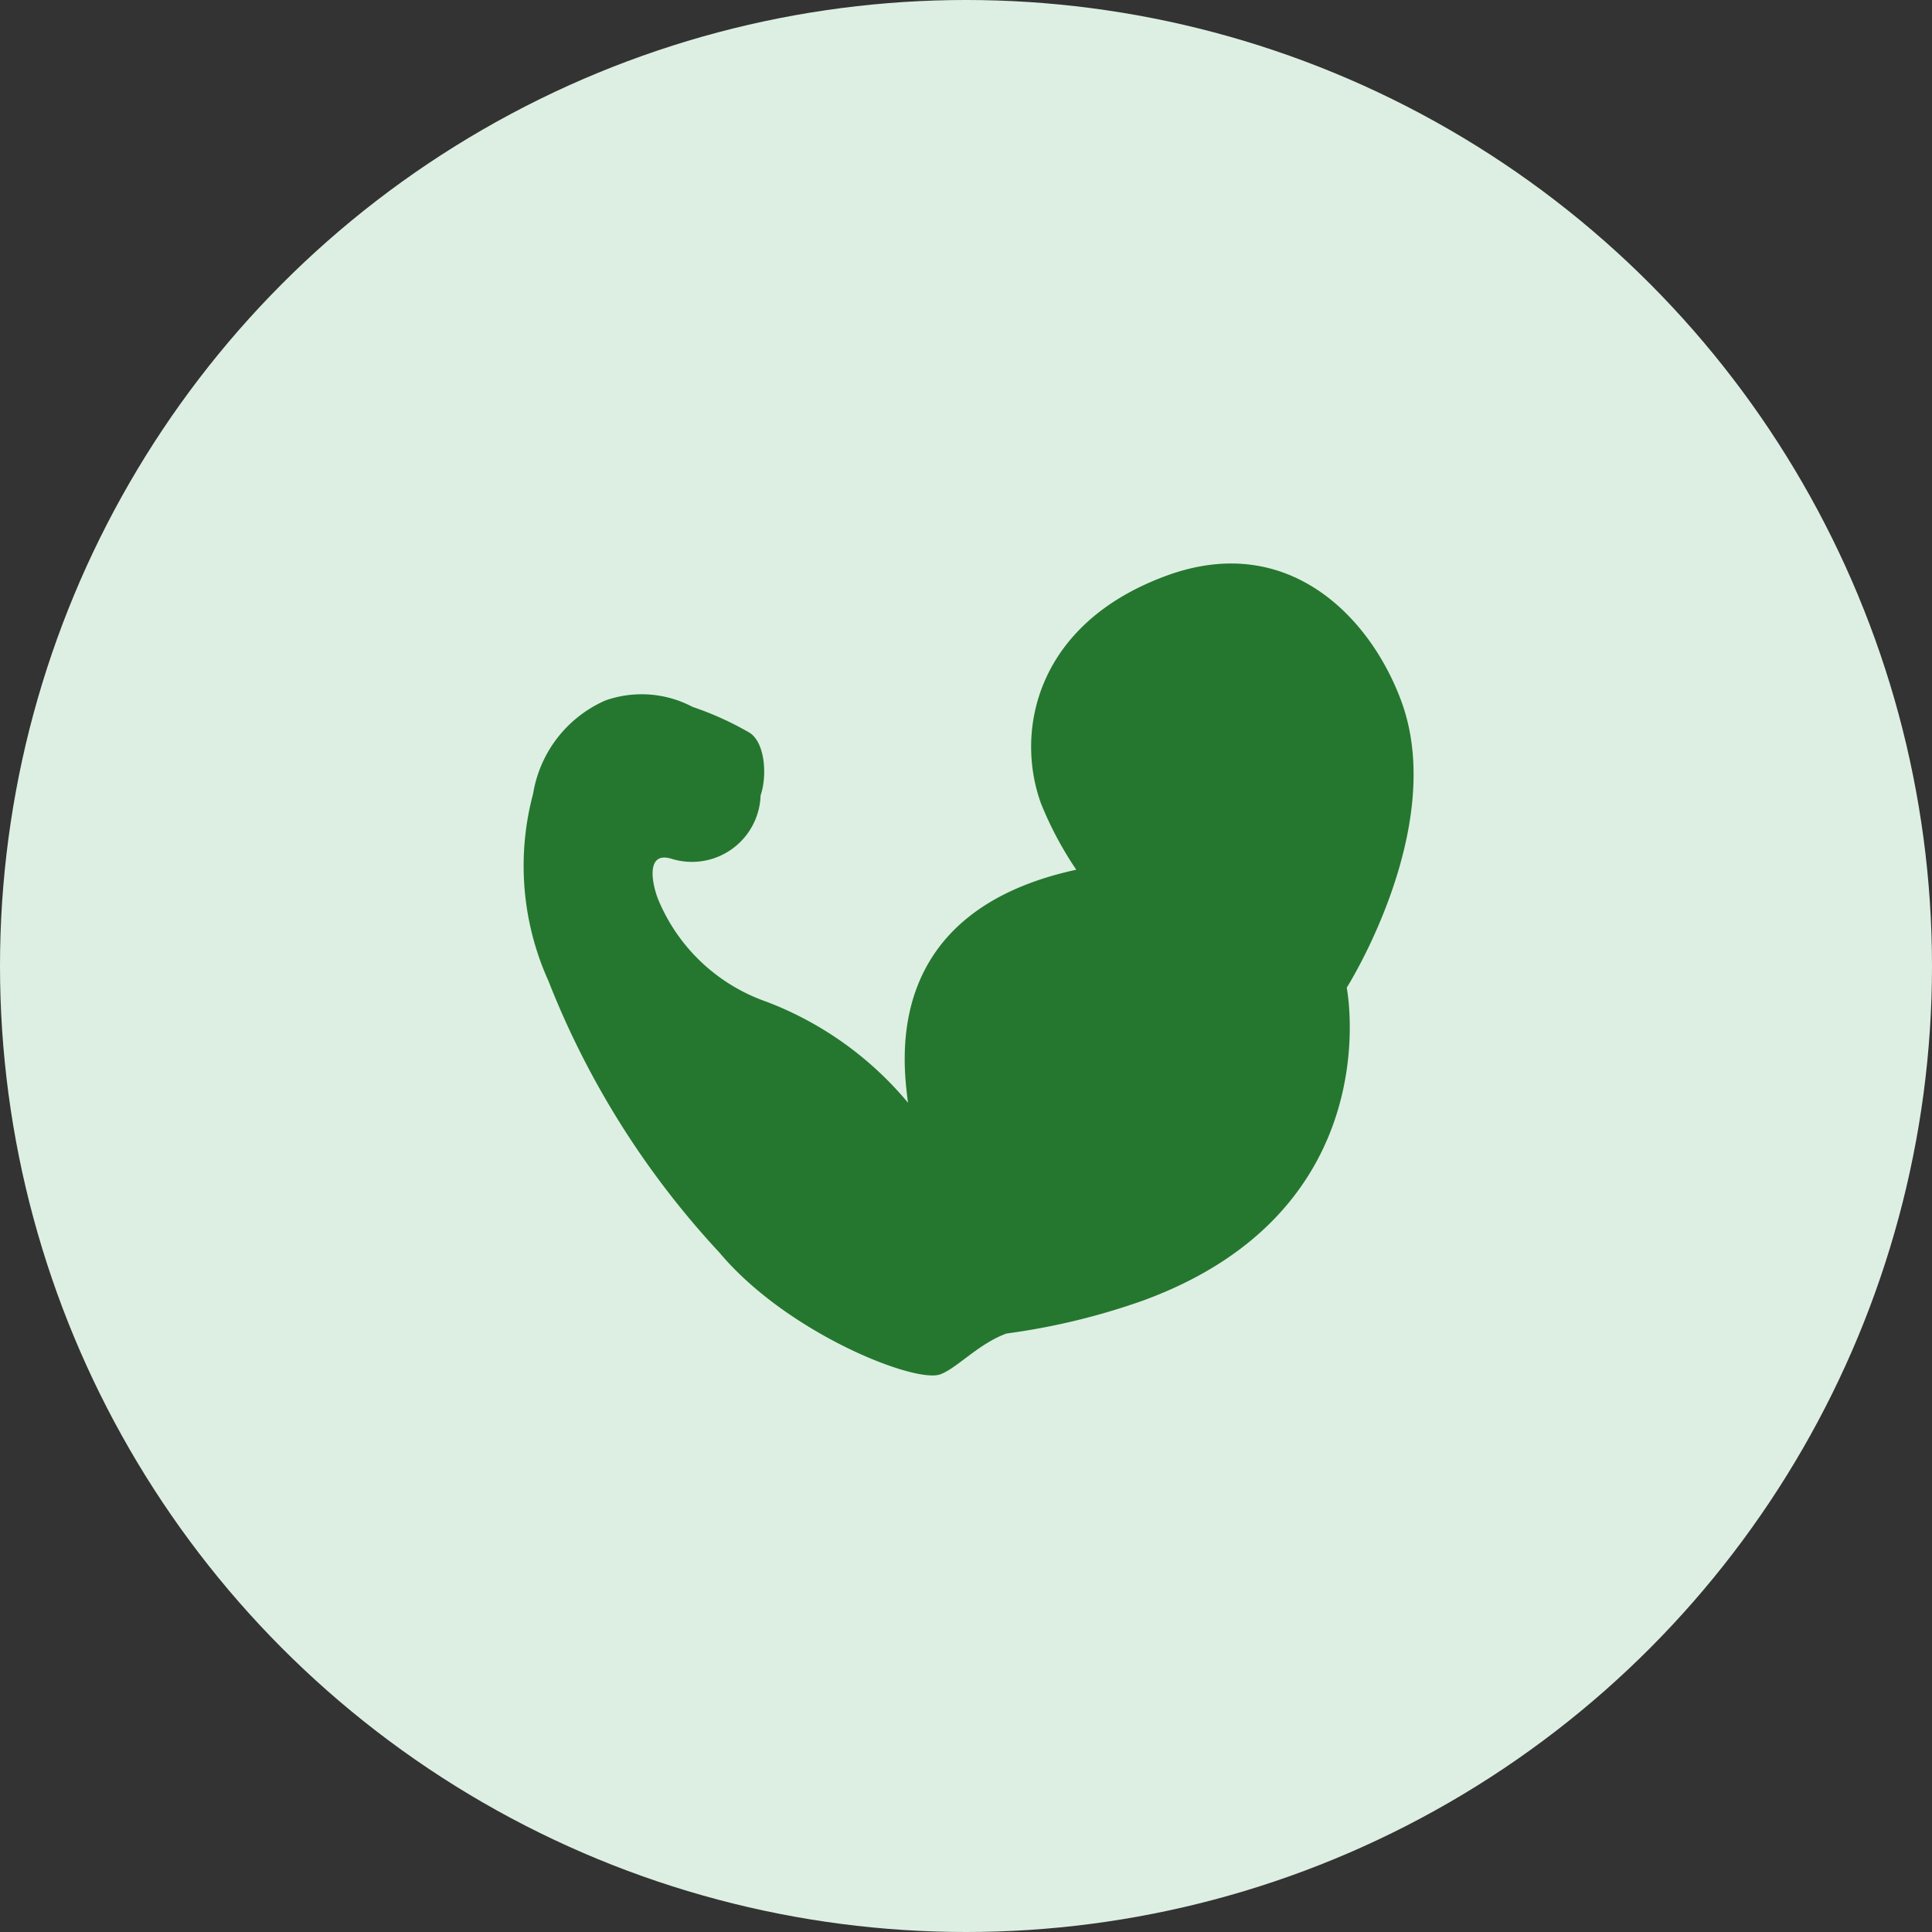 <svg xmlns="http://www.w3.org/2000/svg" width="48" height="48" viewBox="0 0 48 48">
    <rect x="0" y="0" width="48" height="48" fill="#333333" stroke="none"/>
    <defs>
        <style>
            .cls-1{fill:#ddefe2}.cls-2{fill:#25772f}
        </style>
    </defs>
    <g id="Group_447" data-name="Group 447" transform="translate(21115 22892)">
        <g id="Group_10.1" data-name="Group 10.1" transform="translate(-21115 -22892)">
            <circle id="Ellipse_99" cx="24" cy="24" r="24" class="cls-1" data-name="Ellipse 99"/>
        </g>
        <path id="Path_219" d="M33.127 35.608a8.76 8.76 0 0 1-.876-1.644c-.656-1.8-.122-4.482 3.131-5.666 3.021-1.1 5.066 1.049 5.827 3.141 1.142 3.139-1.363 7.1-1.363 7.1s1.1 5.531-5.077 7.779a16.8 16.8 0 0 1-3.376.813c-.7.255-1.229.863-1.647 1.015-.63.229-3.812-1.029-5.485-3.026a21.365 21.365 0 0 1-4.25-6.753 6.94 6.94 0 0 1-.379-4.647 3.068 3.068 0 0 1 1.8-2.319 2.712 2.712 0 0 1 2.165.163 7.741 7.741 0 0 1 1.421.645c.392.264.425 1.1.266 1.551a1.707 1.707 0 0 1-2.211 1.577c-.6-.187-.52.5-.347.976a4.52 4.52 0 0 0 2.7 2.573 8.5 8.5 0 0 1 3.52 2.511c-.129-1.02-.654-4.741 4.181-5.789z" class="cls-2" data-name="Path 219" transform="translate(-21121.387 -22906)"/>
    </g>
</svg>
